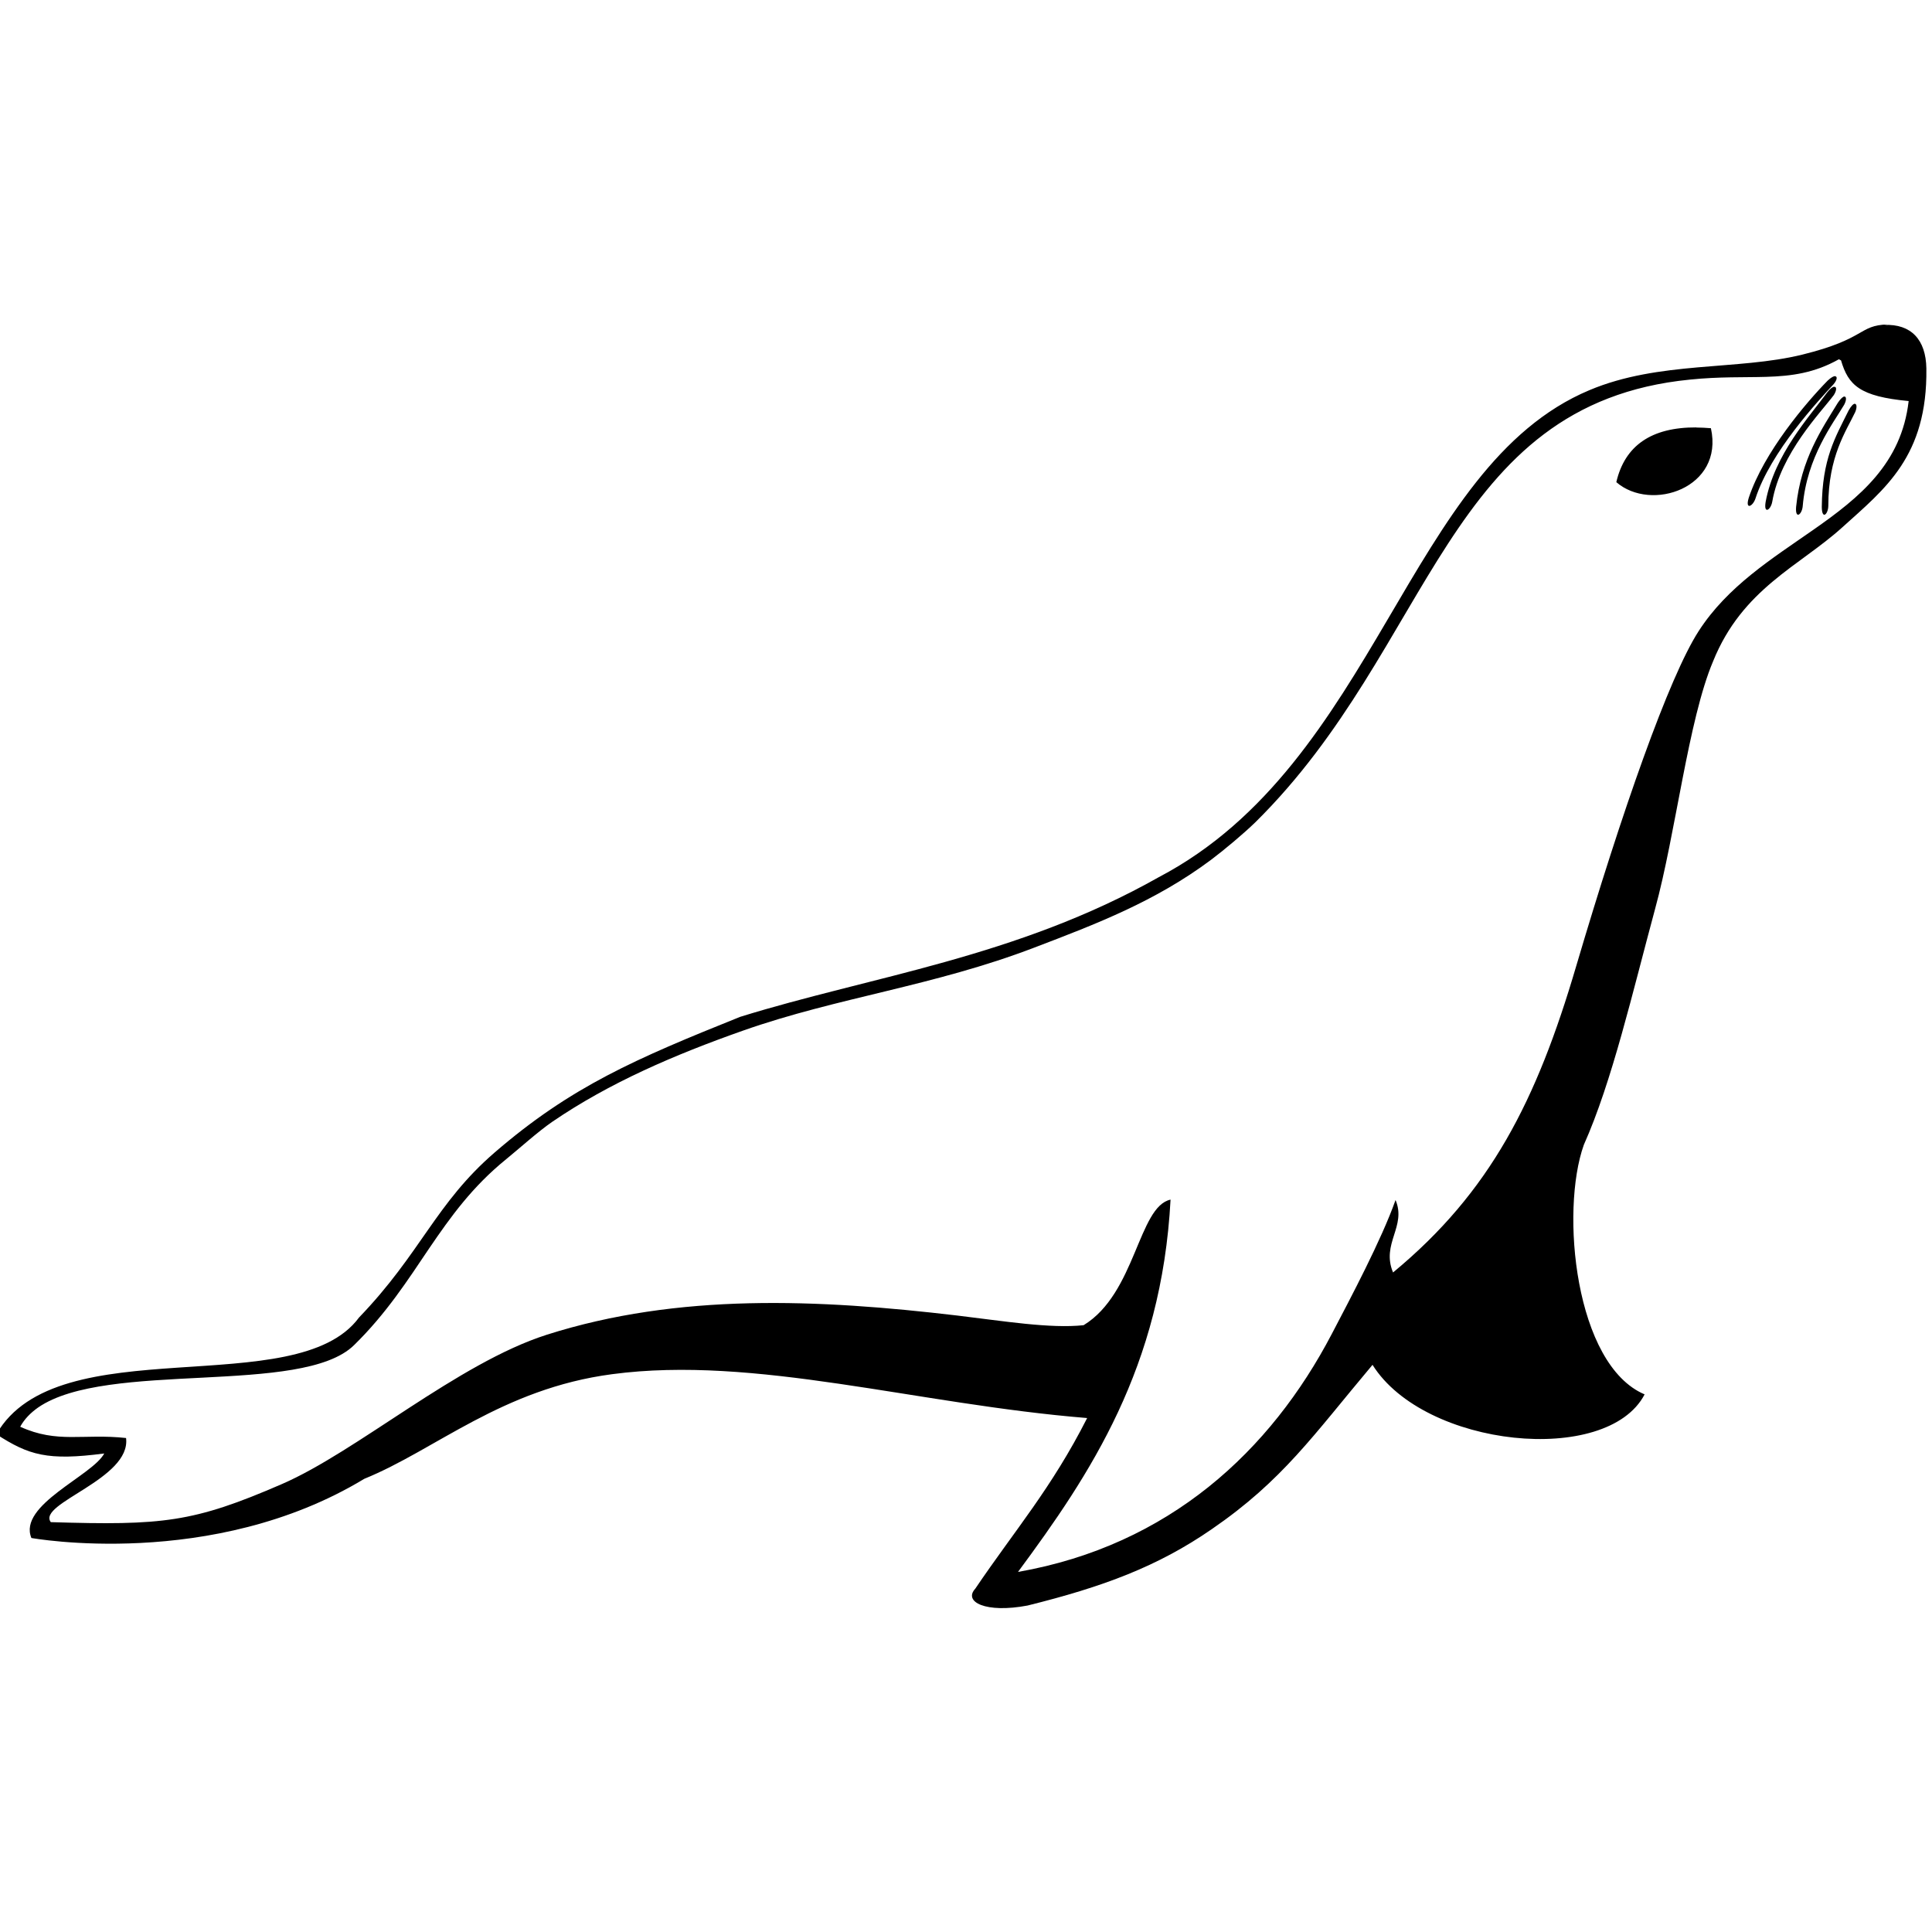 <?xml version="1.0" encoding="UTF-8"?>
<svg version="1.1" viewBox="0 0 48 48" xmlns="http://www.w3.org/2000/svg">
 <path d="m46.9 8.06c-0.737 0.024-0.524 0.356-2.12 0.75-1.61 0.397-3.56 0.154-5.29 0.883-4.53 1.9-5.27 9.25-10.7 12.1-3.54 2-7.15 2.46-10.4 3.47-2.59 1.04-4.2 1.73-6.1 3.37-1.47 1.27-1.83 2.5-3.37 4.1-1.56 2.12-7.49 0.238-9.01 2.9 0.804 0.521 1.27 0.664 2.68 0.478-0.292 0.553-2.15 1.28-1.81 2.1 0 0 4.49 0.818 8.27-1.47 1.77-0.718 3.42-2.24 6.16-2.6 3.55-0.472 7.55 0.745 11.8 1.09-0.888 1.75-1.8 2.79-2.78 4.24-0.302 0.327 0.259 0.615 1.3 0.418 1.87-0.464 3.23-0.966 4.58-1.9 1.76-1.21 2.51-2.32 3.99-4.08 1.29 2.06 5.83 2.52 6.76 0.734-1.73-0.734-2.1-4.55-1.51-6.2 0.702-1.57 1.21-3.79 1.77-5.86 0.51-1.86 0.826-4.7 1.44-6.15 0.729-1.81 2.15-2.37 3.21-3.33 1.06-0.958 2.12-1.76 2.09-3.95-0.011-0.713-0.378-1.11-1.05-1.08zm-1.16 0.894c0.181 0.615 0.462 0.896 1.68 1.01-0.178 1.55-1.21 2.39-2.37 3.2-1.02 0.713-2.13 1.4-2.85 2.52-0.734 1.14-1.9 4.46-3.04 8.32-0.982 3.34-2.13 5.61-4.55 7.61-0.3-0.718 0.34-1.14 0.062-1.8-0.351 0.993-1.12 2.44-1.58 3.32-1.52 2.91-4.04 5.26-7.8 5.92 1.79-2.42 3.57-5.08 3.79-9.25-0.802 0.173-0.864 2.33-2.16 3.12-0.829 0.089-1.99-0.103-3.14-0.24-3.45-0.408-6.93-0.564-10.2 0.478-2.21 0.707-4.71 2.9-6.58 3.71-2.2 0.955-2.96 1.03-5.74 0.945-0.348-0.467 2-1.07 1.87-2.09-1.07-0.116-1.7 0.143-2.63-0.28 0.103-0.189 0.257-0.346 0.445-0.478 1.71-1.18 6.56-0.281 7.85-1.55 0.802-0.785 1.33-1.61 1.87-2.41 0.529-0.777 1.07-1.53 1.91-2.21 0.308-0.251 0.788-0.683 1.14-0.926 1.42-0.969 3.02-1.66 4.75-2.27 2.35-0.826 4.72-1.1 7.23-2.06 1.55-0.591 3.01-1.15 4.39-2.18 0.324-0.243 0.813-0.653 1.1-0.932 4.44-4.38 4.72-10.4 10.8-11 0.74-0.076 1.34-0.051 1.89-0.068 0.634-0.019 1.2-0.094 1.81-0.437zm-0.145 0.39c-0.036-0.001-0.099 0.03-0.187 0.112-0.532 0.543-1.58 1.77-1.96 2.91-0.097 0.31 0.098 0.221 0.165 0.022 0.378-1.17 1.58-2.45 1.94-2.84 0.089-0.103 0.102-0.197 0.041-0.199zm-0.029 0.265c-0.036 0.004-0.094 0.045-0.169 0.139-0.448 0.613-1.31 1.54-1.53 2.72-0.054 0.318 0.127 0.205 0.164-0.003 0.211-1.21 1.21-2.22 1.53-2.65 0.074-0.116 0.073-0.211 0.012-0.204zm0.256 0.241c-0.035 0.006-0.089 0.051-0.158 0.152-0.397 0.65-0.918 1.4-1.04 2.59-0.027 0.324 0.146 0.195 0.164-0.016 0.105-1.23 0.759-2.06 1.03-2.52 0.058-0.109 0.057-0.196 0.013-0.203-0.004-7.29e-4 -0.009-8.1e-4 -0.014 0zm0.265 0.181c-0.035-0.003-0.09 0.044-0.158 0.166-0.337 0.68-0.656 1.2-0.667 2.4 0.003 0.327 0.159 0.18 0.162-0.03 0-1.23 0.44-1.85 0.669-2.33 0.047-0.114 0.038-0.2-0.007-0.203zm-3.94 0.588c-1.12-0.006-1.78 0.454-1.99 1.36 0.864 0.75 2.68 0.148 2.35-1.34-0.126-0.011-0.247-0.016-0.363-0.017z"/>
</svg>
